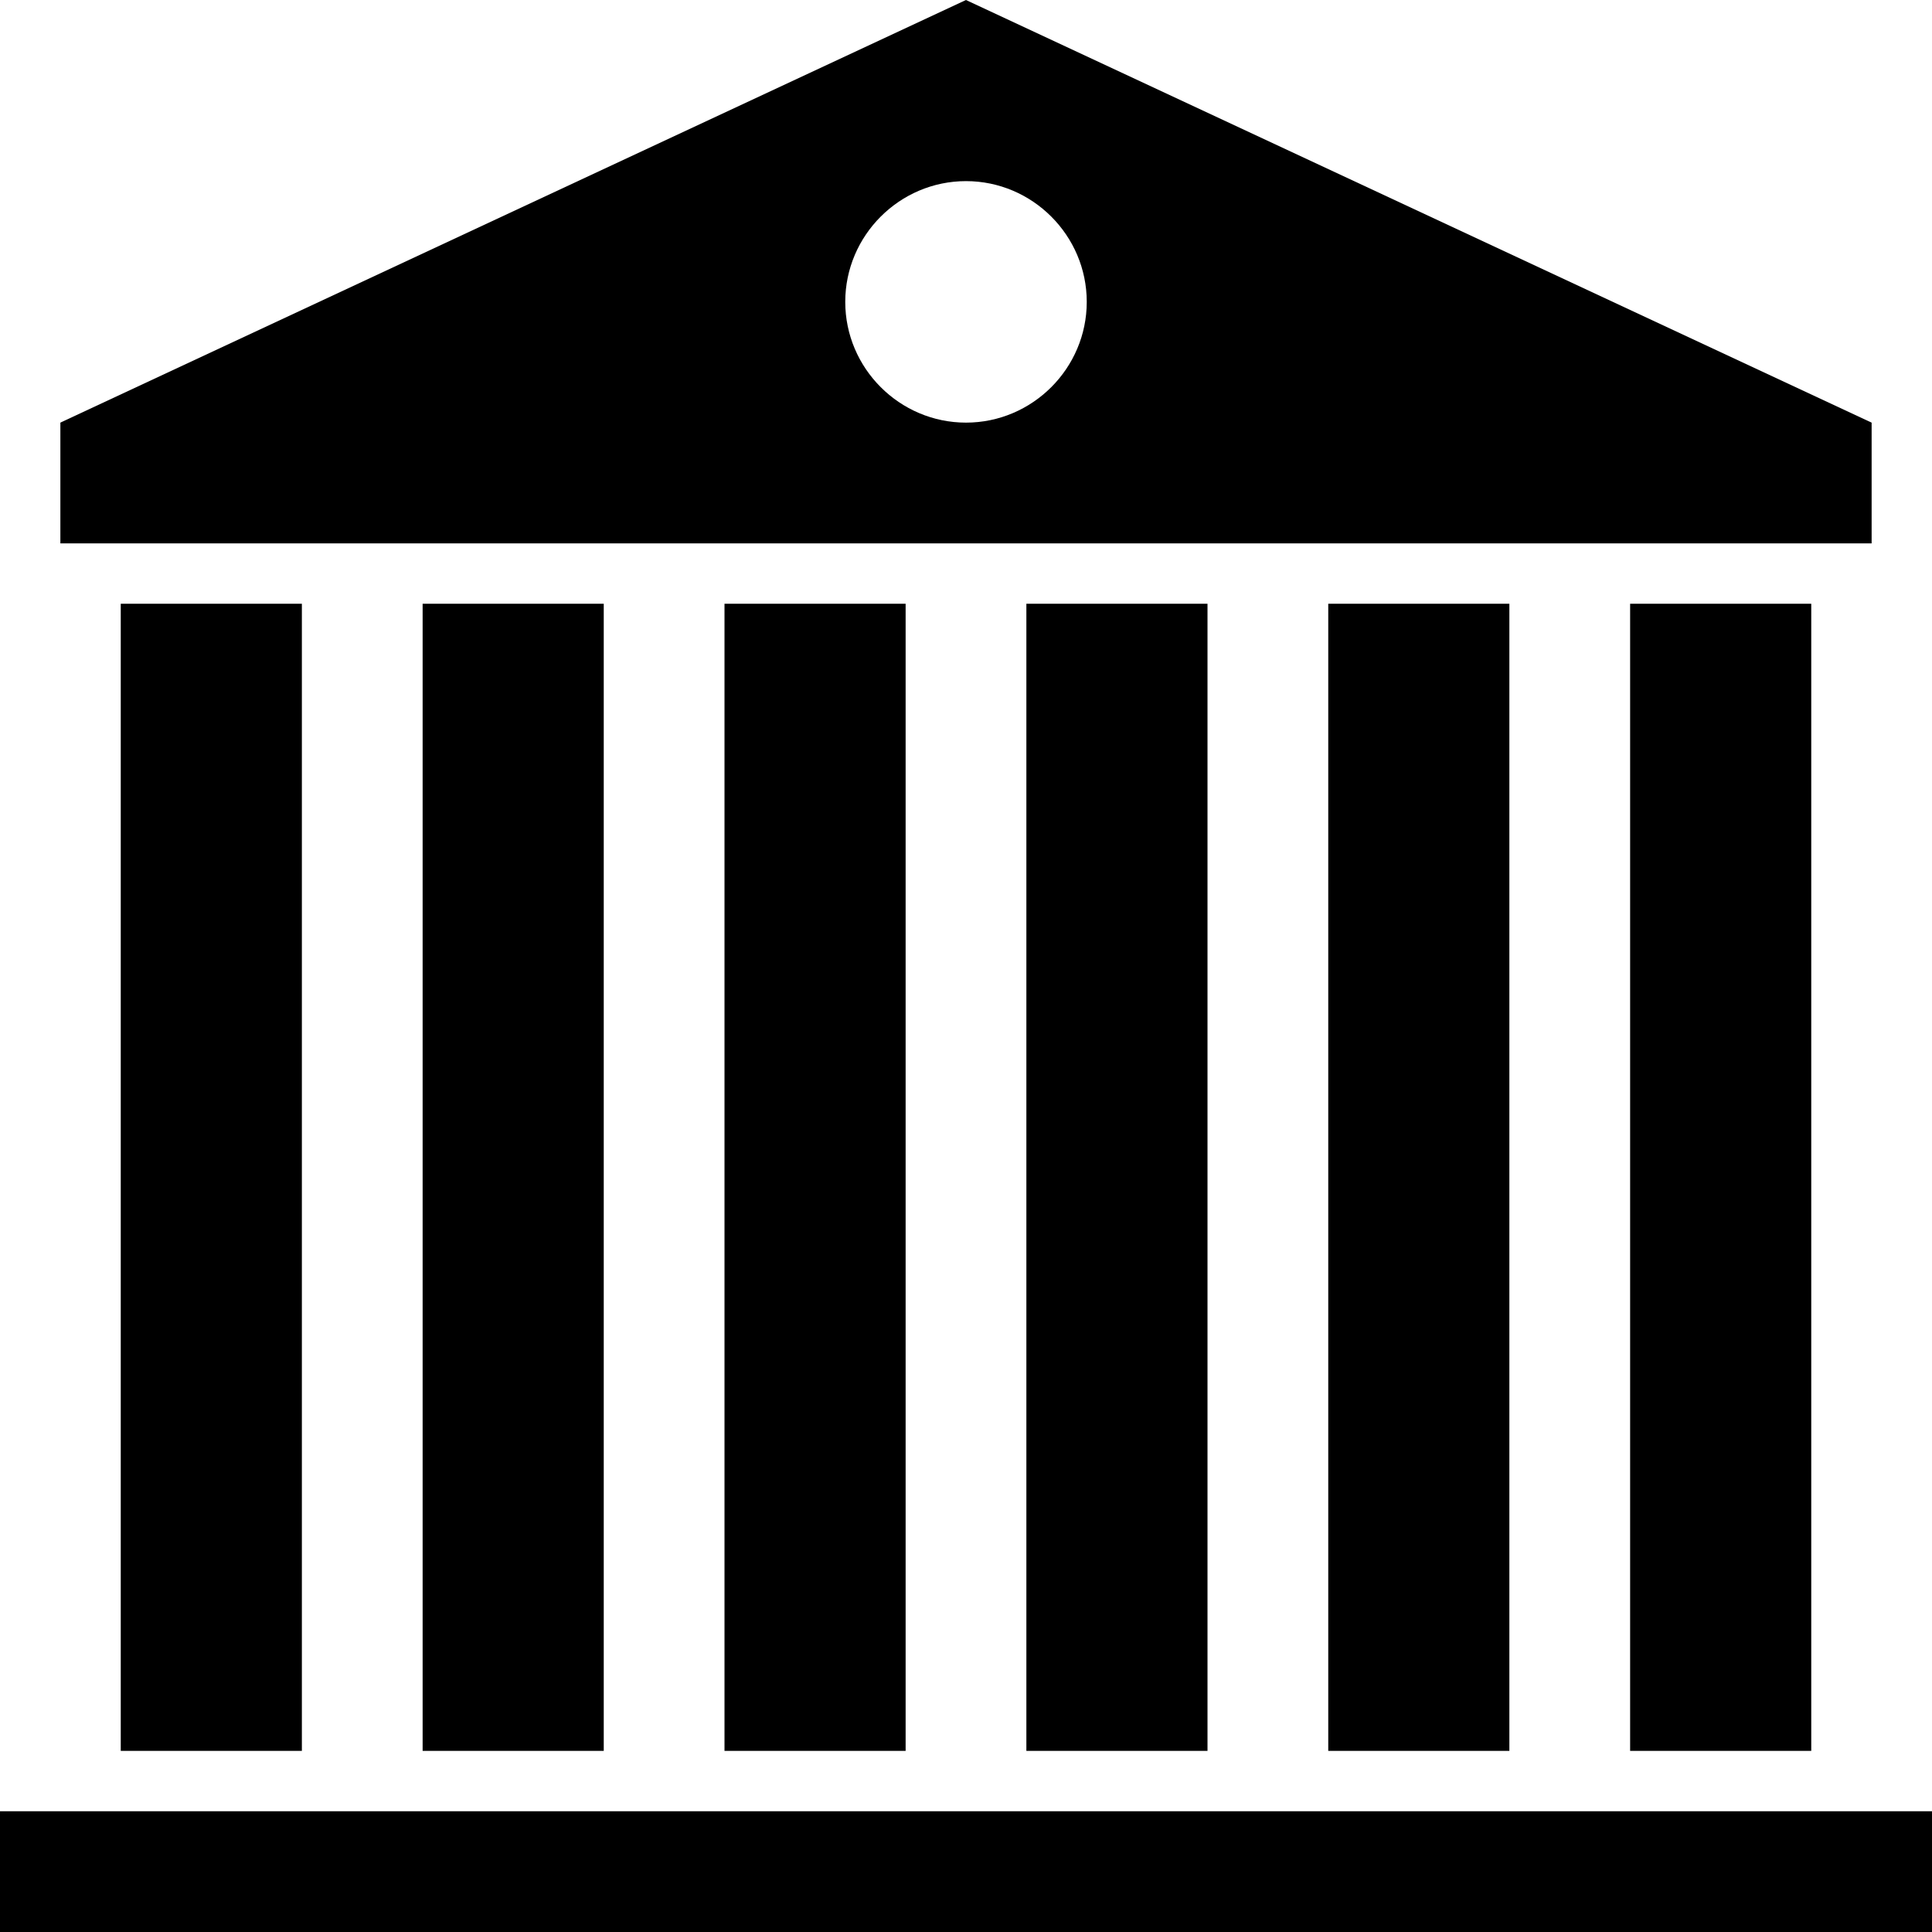 <?xml version="1.0" encoding="utf-8"?>
<!-- Generator: Adobe Illustrator 18.1.1, SVG Export Plug-In . SVG Version: 6.00 Build 0)  -->
<svg version="1.1" id="Layer_1" xmlns="http://www.w3.org/2000/svg" xmlns:xlink="http://www.w3.org/1999/xlink" x="0px" y="0px"
	 viewBox="0 0 32 32" enable-background="new 0 0 32 32" xml:space="preserve">
<rect y="30" width="32" height="2"/>
<path d="M16,0L1,7v2h30V7L16,0z M16,3c1.1,0,2,0.9,2,2s-0.9,2-2,2s-2-0.9-2-2S14.9,3,16,3z"/>
<rect x="12" y="10" width="3" height="19"/>
<rect x="17" y="10" width="3" height="19"/>
<rect x="22" y="10" width="3" height="19"/>
<rect x="27" y="10" width="3" height="19"/>
<rect x="7" y="10" width="3" height="19"/>
<rect x="2" y="10" width="3" height="19"/>
</svg>
